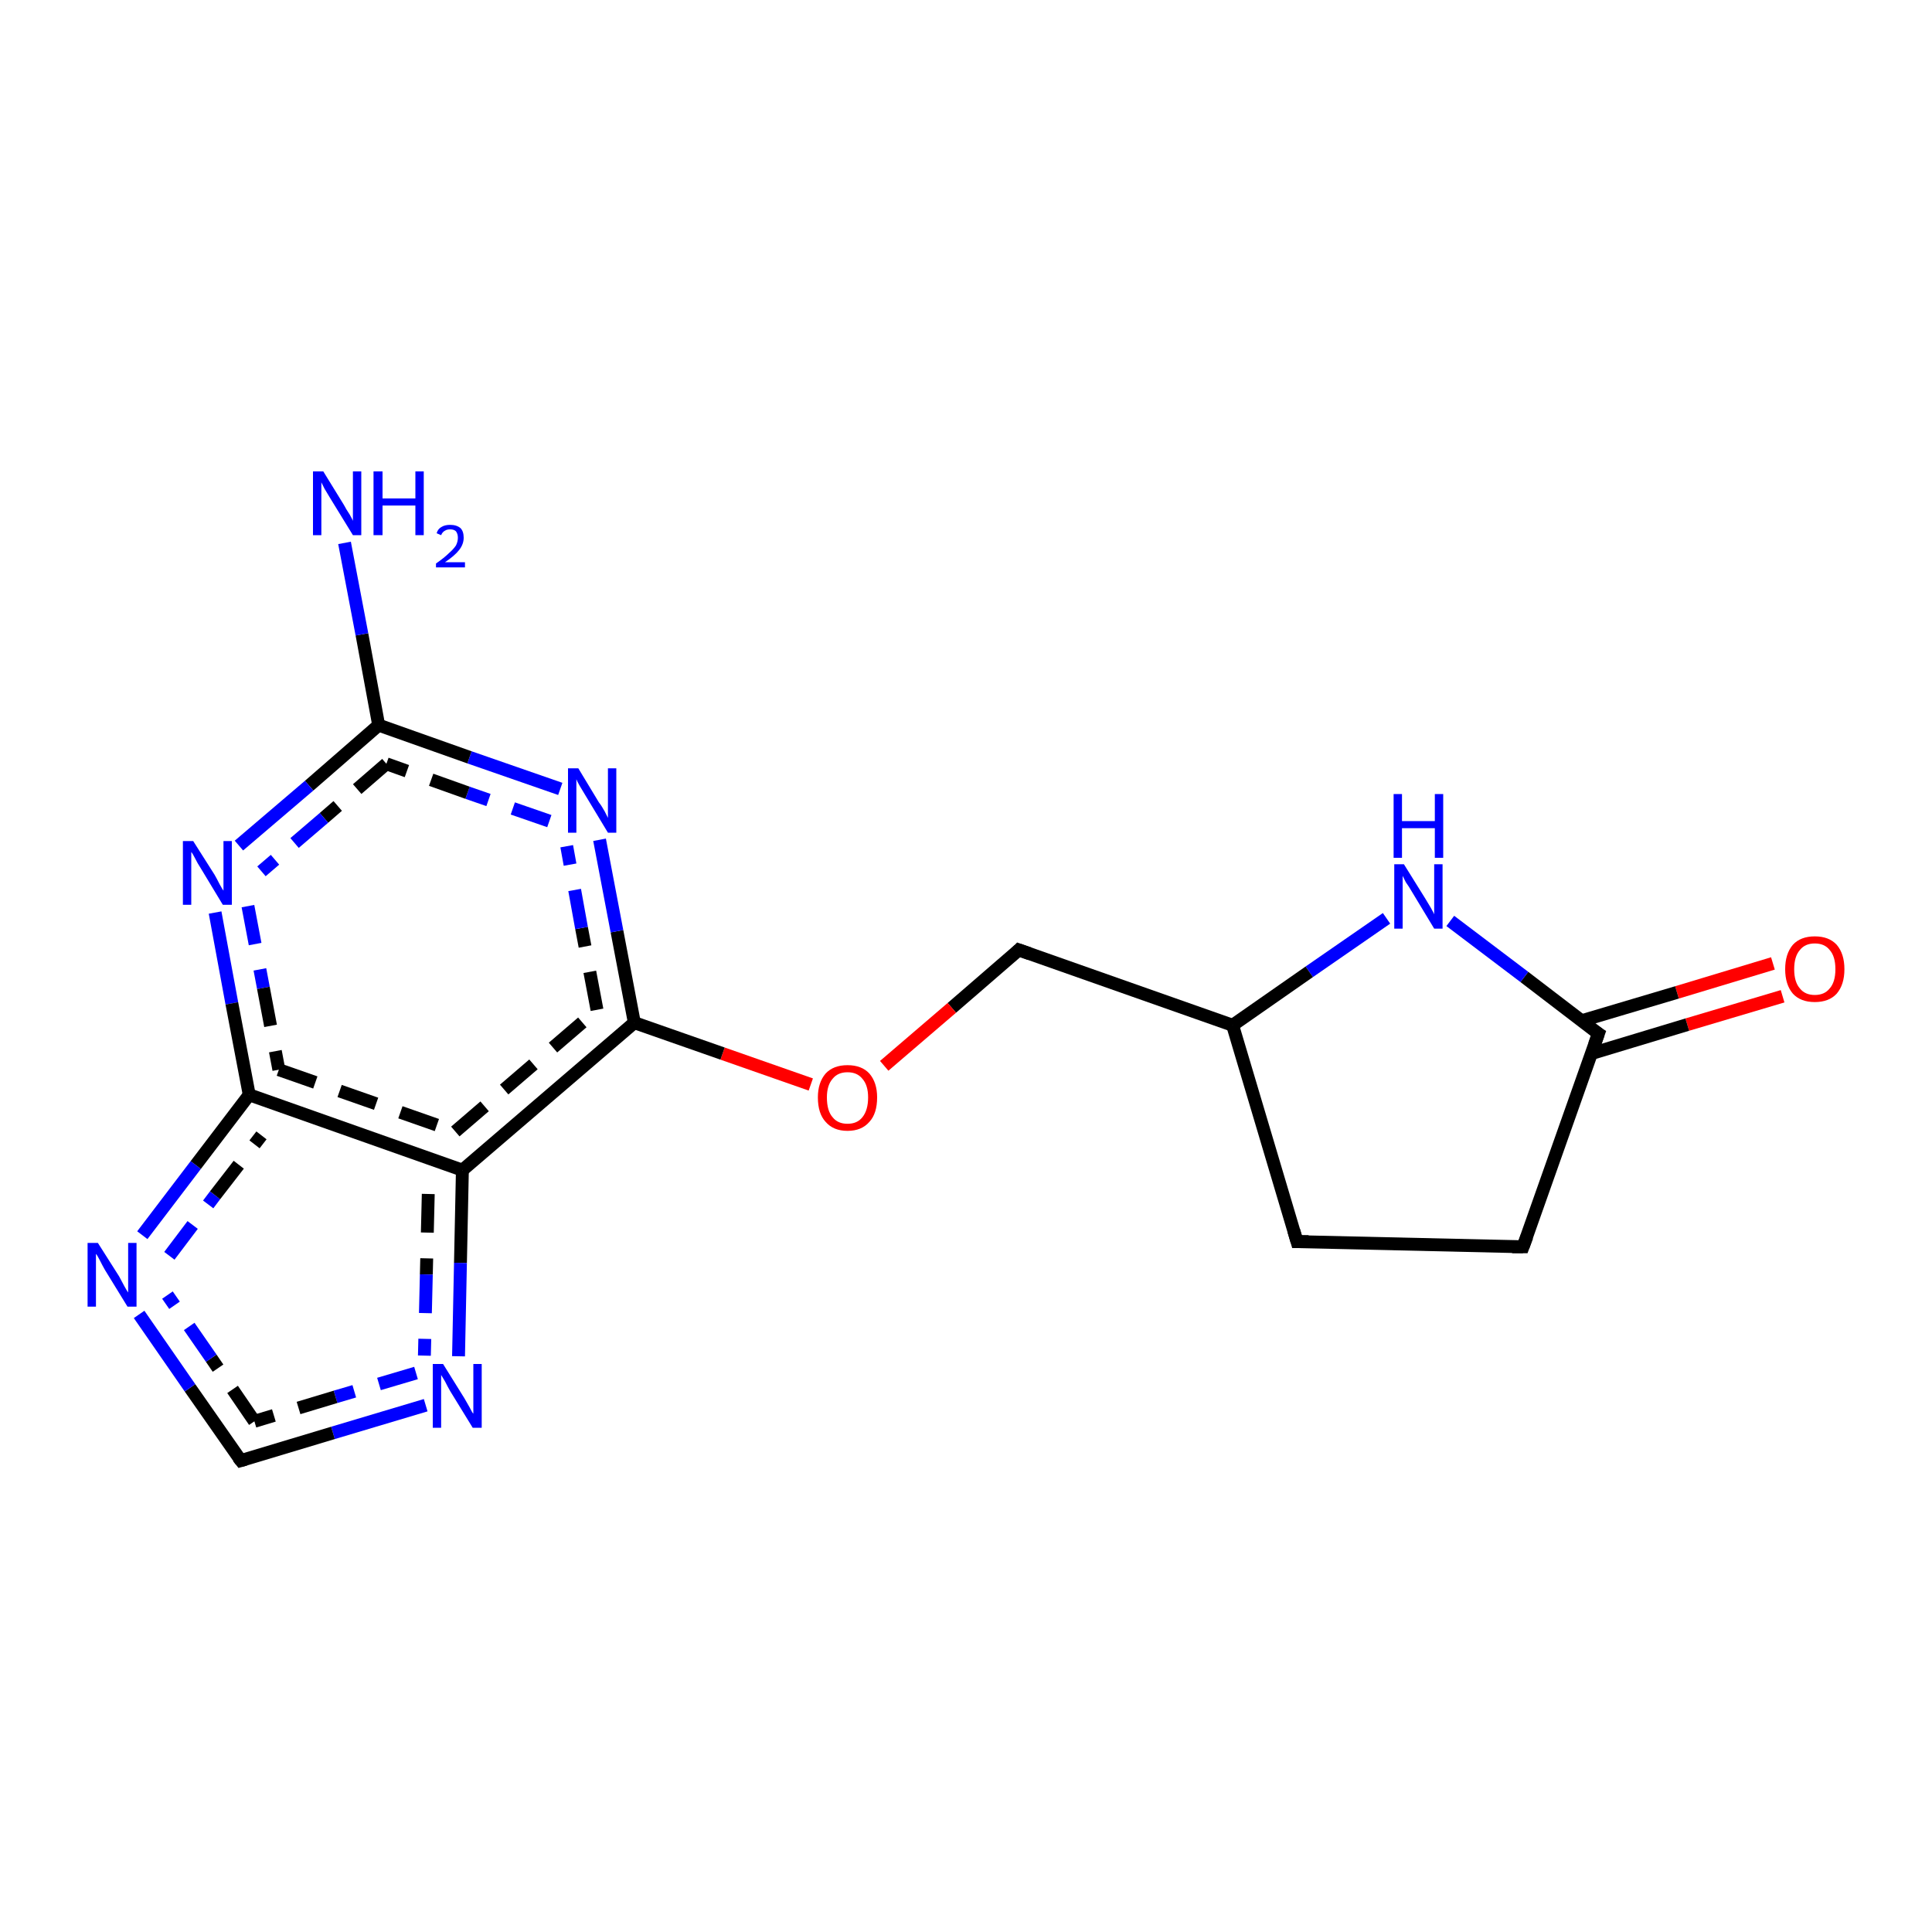 <?xml version='1.0' encoding='iso-8859-1'?>
<svg version='1.1' baseProfile='full'
              xmlns='http://www.w3.org/2000/svg'
                      xmlns:rdkit='http://www.rdkit.org/xml'
                      xmlns:xlink='http://www.w3.org/1999/xlink'
                  xml:space='preserve'
width='300px' height='300px' viewBox='0 0 300 300'>
<!-- END OF HEADER -->
<rect style='opacity:1.0;fill:#FFFFFF;stroke:none' width='300.0' height='300.0' x='0.0' y='0.0'> </rect>
<path class='bond-0 atom-0 atom-1' d='M 276.8,154.7 L 262.0,159.1' style='fill:none;fill-rule:evenodd;stroke:#FF0000;stroke-width:2.0px;stroke-linecap:butt;stroke-linejoin:miter;stroke-opacity:1' />
<path class='bond-0 atom-0 atom-1' d='M 262.0,159.1 L 247.1,163.6' style='fill:none;fill-rule:evenodd;stroke:#000000;stroke-width:2.0px;stroke-linecap:butt;stroke-linejoin:miter;stroke-opacity:1' />
<path class='bond-0 atom-0 atom-1' d='M 275.3,149.6 L 260.4,154.1' style='fill:none;fill-rule:evenodd;stroke:#FF0000;stroke-width:2.0px;stroke-linecap:butt;stroke-linejoin:miter;stroke-opacity:1' />
<path class='bond-0 atom-0 atom-1' d='M 260.4,154.1 L 245.6,158.5' style='fill:none;fill-rule:evenodd;stroke:#000000;stroke-width:2.0px;stroke-linecap:butt;stroke-linejoin:miter;stroke-opacity:1' />
<path class='bond-1 atom-1 atom-2' d='M 248.2,160.5 L 236.7,151.7' style='fill:none;fill-rule:evenodd;stroke:#000000;stroke-width:2.0px;stroke-linecap:butt;stroke-linejoin:miter;stroke-opacity:1' />
<path class='bond-1 atom-1 atom-2' d='M 236.7,151.7 L 225.2,143.0' style='fill:none;fill-rule:evenodd;stroke:#0000FF;stroke-width:2.0px;stroke-linecap:butt;stroke-linejoin:miter;stroke-opacity:1' />
<path class='bond-2 atom-2 atom-3' d='M 215.3,142.6 L 203.3,150.9' style='fill:none;fill-rule:evenodd;stroke:#0000FF;stroke-width:2.0px;stroke-linecap:butt;stroke-linejoin:miter;stroke-opacity:1' />
<path class='bond-2 atom-2 atom-3' d='M 203.3,150.9 L 191.4,159.2' style='fill:none;fill-rule:evenodd;stroke:#000000;stroke-width:2.0px;stroke-linecap:butt;stroke-linejoin:miter;stroke-opacity:1' />
<path class='bond-3 atom-3 atom-4' d='M 191.4,159.2 L 201.4,192.8' style='fill:none;fill-rule:evenodd;stroke:#000000;stroke-width:2.0px;stroke-linecap:butt;stroke-linejoin:miter;stroke-opacity:1' />
<path class='bond-4 atom-4 atom-5' d='M 201.4,192.8 L 236.5,193.6' style='fill:none;fill-rule:evenodd;stroke:#000000;stroke-width:2.0px;stroke-linecap:butt;stroke-linejoin:miter;stroke-opacity:1' />
<path class='bond-5 atom-3 atom-6' d='M 191.4,159.2 L 158.2,147.5' style='fill:none;fill-rule:evenodd;stroke:#000000;stroke-width:2.0px;stroke-linecap:butt;stroke-linejoin:miter;stroke-opacity:1' />
<path class='bond-6 atom-6 atom-7' d='M 158.2,147.5 L 147.8,156.5' style='fill:none;fill-rule:evenodd;stroke:#000000;stroke-width:2.0px;stroke-linecap:butt;stroke-linejoin:miter;stroke-opacity:1' />
<path class='bond-6 atom-6 atom-7' d='M 147.8,156.5 L 137.3,165.5' style='fill:none;fill-rule:evenodd;stroke:#FF0000;stroke-width:2.0px;stroke-linecap:butt;stroke-linejoin:miter;stroke-opacity:1' />
<path class='bond-7 atom-7 atom-8' d='M 125.9,168.4 L 112.2,163.6' style='fill:none;fill-rule:evenodd;stroke:#FF0000;stroke-width:2.0px;stroke-linecap:butt;stroke-linejoin:miter;stroke-opacity:1' />
<path class='bond-7 atom-7 atom-8' d='M 112.2,163.6 L 98.5,158.8' style='fill:none;fill-rule:evenodd;stroke:#000000;stroke-width:2.0px;stroke-linecap:butt;stroke-linejoin:miter;stroke-opacity:1' />
<path class='bond-8 atom-8 atom-9' d='M 98.5,158.8 L 95.8,144.6' style='fill:none;fill-rule:evenodd;stroke:#000000;stroke-width:2.0px;stroke-linecap:butt;stroke-linejoin:miter;stroke-opacity:1' />
<path class='bond-8 atom-8 atom-9' d='M 95.8,144.6 L 93.1,130.4' style='fill:none;fill-rule:evenodd;stroke:#0000FF;stroke-width:2.0px;stroke-linecap:butt;stroke-linejoin:miter;stroke-opacity:1' />
<path class='bond-8 atom-8 atom-9' d='M 92.7,156.8 L 90.3,144.1' style='fill:none;fill-rule:evenodd;stroke:#000000;stroke-width:2.0px;stroke-linecap:butt;stroke-linejoin:miter;stroke-opacity:1;stroke-dasharray:6,4' />
<path class='bond-8 atom-8 atom-9' d='M 90.3,144.1 L 88.0,131.4' style='fill:none;fill-rule:evenodd;stroke:#0000FF;stroke-width:2.0px;stroke-linecap:butt;stroke-linejoin:miter;stroke-opacity:1;stroke-dasharray:6,4' />
<path class='bond-9 atom-9 atom-10' d='M 87.0,122.5 L 72.9,117.6' style='fill:none;fill-rule:evenodd;stroke:#0000FF;stroke-width:2.0px;stroke-linecap:butt;stroke-linejoin:miter;stroke-opacity:1' />
<path class='bond-9 atom-9 atom-10' d='M 72.9,117.6 L 58.8,112.6' style='fill:none;fill-rule:evenodd;stroke:#000000;stroke-width:2.0px;stroke-linecap:butt;stroke-linejoin:miter;stroke-opacity:1' />
<path class='bond-9 atom-9 atom-10' d='M 85.3,127.5 L 72.6,123.1' style='fill:none;fill-rule:evenodd;stroke:#0000FF;stroke-width:2.0px;stroke-linecap:butt;stroke-linejoin:miter;stroke-opacity:1;stroke-dasharray:6,4' />
<path class='bond-9 atom-9 atom-10' d='M 72.6,123.1 L 60.0,118.6' style='fill:none;fill-rule:evenodd;stroke:#000000;stroke-width:2.0px;stroke-linecap:butt;stroke-linejoin:miter;stroke-opacity:1;stroke-dasharray:6,4' />
<path class='bond-10 atom-10 atom-11' d='M 58.8,112.6 L 48.0,122.0' style='fill:none;fill-rule:evenodd;stroke:#000000;stroke-width:2.0px;stroke-linecap:butt;stroke-linejoin:miter;stroke-opacity:1' />
<path class='bond-10 atom-10 atom-11' d='M 48.0,122.0 L 37.1,131.3' style='fill:none;fill-rule:evenodd;stroke:#0000FF;stroke-width:2.0px;stroke-linecap:butt;stroke-linejoin:miter;stroke-opacity:1' />
<path class='bond-10 atom-10 atom-11' d='M 60.0,118.6 L 50.3,127.0' style='fill:none;fill-rule:evenodd;stroke:#000000;stroke-width:2.0px;stroke-linecap:butt;stroke-linejoin:miter;stroke-opacity:1;stroke-dasharray:6,4' />
<path class='bond-10 atom-10 atom-11' d='M 50.3,127.0 L 40.6,135.3' style='fill:none;fill-rule:evenodd;stroke:#0000FF;stroke-width:2.0px;stroke-linecap:butt;stroke-linejoin:miter;stroke-opacity:1;stroke-dasharray:6,4' />
<path class='bond-11 atom-11 atom-12' d='M 33.4,141.7 L 36.0,155.8' style='fill:none;fill-rule:evenodd;stroke:#0000FF;stroke-width:2.0px;stroke-linecap:butt;stroke-linejoin:miter;stroke-opacity:1' />
<path class='bond-11 atom-11 atom-12' d='M 36.0,155.8 L 38.7,170.0' style='fill:none;fill-rule:evenodd;stroke:#000000;stroke-width:2.0px;stroke-linecap:butt;stroke-linejoin:miter;stroke-opacity:1' />
<path class='bond-11 atom-11 atom-12' d='M 38.5,140.7 L 40.9,153.4' style='fill:none;fill-rule:evenodd;stroke:#0000FF;stroke-width:2.0px;stroke-linecap:butt;stroke-linejoin:miter;stroke-opacity:1;stroke-dasharray:6,4' />
<path class='bond-11 atom-11 atom-12' d='M 40.9,153.4 L 43.3,166.1' style='fill:none;fill-rule:evenodd;stroke:#000000;stroke-width:2.0px;stroke-linecap:butt;stroke-linejoin:miter;stroke-opacity:1;stroke-dasharray:6,4' />
<path class='bond-12 atom-12 atom-13' d='M 38.7,170.0 L 71.8,181.7' style='fill:none;fill-rule:evenodd;stroke:#000000;stroke-width:2.0px;stroke-linecap:butt;stroke-linejoin:miter;stroke-opacity:1' />
<path class='bond-12 atom-12 atom-13' d='M 43.3,166.1 L 70.7,175.7' style='fill:none;fill-rule:evenodd;stroke:#000000;stroke-width:2.0px;stroke-linecap:butt;stroke-linejoin:miter;stroke-opacity:1;stroke-dasharray:6,4' />
<path class='bond-13 atom-13 atom-14' d='M 71.8,181.7 L 71.5,196.1' style='fill:none;fill-rule:evenodd;stroke:#000000;stroke-width:2.0px;stroke-linecap:butt;stroke-linejoin:miter;stroke-opacity:1' />
<path class='bond-13 atom-13 atom-14' d='M 71.5,196.1 L 71.2,210.6' style='fill:none;fill-rule:evenodd;stroke:#0000FF;stroke-width:2.0px;stroke-linecap:butt;stroke-linejoin:miter;stroke-opacity:1' />
<path class='bond-13 atom-13 atom-14' d='M 66.5,185.4 L 66.2,197.9' style='fill:none;fill-rule:evenodd;stroke:#000000;stroke-width:2.0px;stroke-linecap:butt;stroke-linejoin:miter;stroke-opacity:1;stroke-dasharray:6,4' />
<path class='bond-13 atom-13 atom-14' d='M 66.2,197.9 L 65.9,210.5' style='fill:none;fill-rule:evenodd;stroke:#0000FF;stroke-width:2.0px;stroke-linecap:butt;stroke-linejoin:miter;stroke-opacity:1;stroke-dasharray:6,4' />
<path class='bond-14 atom-14 atom-15' d='M 66.1,218.2 L 51.7,222.5' style='fill:none;fill-rule:evenodd;stroke:#0000FF;stroke-width:2.0px;stroke-linecap:butt;stroke-linejoin:miter;stroke-opacity:1' />
<path class='bond-14 atom-14 atom-15' d='M 51.7,222.5 L 37.4,226.8' style='fill:none;fill-rule:evenodd;stroke:#000000;stroke-width:2.0px;stroke-linecap:butt;stroke-linejoin:miter;stroke-opacity:1' />
<path class='bond-14 atom-14 atom-15' d='M 64.6,213.2 L 52.1,216.9' style='fill:none;fill-rule:evenodd;stroke:#0000FF;stroke-width:2.0px;stroke-linecap:butt;stroke-linejoin:miter;stroke-opacity:1;stroke-dasharray:6,4' />
<path class='bond-14 atom-14 atom-15' d='M 52.1,216.9 L 39.5,220.7' style='fill:none;fill-rule:evenodd;stroke:#000000;stroke-width:2.0px;stroke-linecap:butt;stroke-linejoin:miter;stroke-opacity:1;stroke-dasharray:6,4' />
<path class='bond-15 atom-15 atom-16' d='M 37.4,226.8 L 29.5,215.5' style='fill:none;fill-rule:evenodd;stroke:#000000;stroke-width:2.0px;stroke-linecap:butt;stroke-linejoin:miter;stroke-opacity:1' />
<path class='bond-15 atom-15 atom-16' d='M 29.5,215.5 L 21.6,204.1' style='fill:none;fill-rule:evenodd;stroke:#0000FF;stroke-width:2.0px;stroke-linecap:butt;stroke-linejoin:miter;stroke-opacity:1' />
<path class='bond-15 atom-15 atom-16' d='M 39.5,220.7 L 32.8,210.9' style='fill:none;fill-rule:evenodd;stroke:#000000;stroke-width:2.0px;stroke-linecap:butt;stroke-linejoin:miter;stroke-opacity:1;stroke-dasharray:6,4' />
<path class='bond-15 atom-15 atom-16' d='M 32.8,210.9 L 26.0,201.1' style='fill:none;fill-rule:evenodd;stroke:#0000FF;stroke-width:2.0px;stroke-linecap:butt;stroke-linejoin:miter;stroke-opacity:1;stroke-dasharray:6,4' />
<path class='bond-16 atom-10 atom-17' d='M 58.8,112.6 L 56.2,98.5' style='fill:none;fill-rule:evenodd;stroke:#000000;stroke-width:2.0px;stroke-linecap:butt;stroke-linejoin:miter;stroke-opacity:1' />
<path class='bond-16 atom-10 atom-17' d='M 56.2,98.5 L 53.5,84.3' style='fill:none;fill-rule:evenodd;stroke:#0000FF;stroke-width:2.0px;stroke-linecap:butt;stroke-linejoin:miter;stroke-opacity:1' />
<path class='bond-17 atom-5 atom-1' d='M 236.5,193.6 L 248.2,160.5' style='fill:none;fill-rule:evenodd;stroke:#000000;stroke-width:2.0px;stroke-linecap:butt;stroke-linejoin:miter;stroke-opacity:1' />
<path class='bond-18 atom-16 atom-12' d='M 22.1,191.8 L 30.4,180.9' style='fill:none;fill-rule:evenodd;stroke:#0000FF;stroke-width:2.0px;stroke-linecap:butt;stroke-linejoin:miter;stroke-opacity:1' />
<path class='bond-18 atom-16 atom-12' d='M 30.4,180.9 L 38.7,170.0' style='fill:none;fill-rule:evenodd;stroke:#000000;stroke-width:2.0px;stroke-linecap:butt;stroke-linejoin:miter;stroke-opacity:1' />
<path class='bond-18 atom-16 atom-12' d='M 26.3,195.0 L 33.4,185.6' style='fill:none;fill-rule:evenodd;stroke:#0000FF;stroke-width:2.0px;stroke-linecap:butt;stroke-linejoin:miter;stroke-opacity:1;stroke-dasharray:6,4' />
<path class='bond-18 atom-16 atom-12' d='M 33.4,185.6 L 40.6,176.3' style='fill:none;fill-rule:evenodd;stroke:#000000;stroke-width:2.0px;stroke-linecap:butt;stroke-linejoin:miter;stroke-opacity:1;stroke-dasharray:6,4' />
<path class='bond-19 atom-13 atom-8' d='M 71.8,181.7 L 98.5,158.8' style='fill:none;fill-rule:evenodd;stroke:#000000;stroke-width:2.0px;stroke-linecap:butt;stroke-linejoin:miter;stroke-opacity:1' />
<path class='bond-19 atom-13 atom-8' d='M 70.7,175.7 L 92.7,156.8' style='fill:none;fill-rule:evenodd;stroke:#000000;stroke-width:2.0px;stroke-linecap:butt;stroke-linejoin:miter;stroke-opacity:1;stroke-dasharray:6,4' />
<path d='M 247.6,160.1 L 248.2,160.5 L 247.6,162.2' style='fill:none;stroke:#000000;stroke-width:2.0px;stroke-linecap:butt;stroke-linejoin:miter;stroke-opacity:1;' />
<path d='M 200.9,191.1 L 201.4,192.8 L 203.2,192.8' style='fill:none;stroke:#000000;stroke-width:2.0px;stroke-linecap:butt;stroke-linejoin:miter;stroke-opacity:1;' />
<path d='M 234.8,193.6 L 236.5,193.6 L 237.1,192.0' style='fill:none;stroke:#000000;stroke-width:2.0px;stroke-linecap:butt;stroke-linejoin:miter;stroke-opacity:1;' />
<path d='M 159.9,148.1 L 158.2,147.5 L 157.7,148.0' style='fill:none;stroke:#000000;stroke-width:2.0px;stroke-linecap:butt;stroke-linejoin:miter;stroke-opacity:1;' />
<path d='M 38.1,226.6 L 37.4,226.8 L 37.0,226.3' style='fill:none;stroke:#000000;stroke-width:2.0px;stroke-linecap:butt;stroke-linejoin:miter;stroke-opacity:1;' />
<path class='atom-0' d='M 277.2 150.5
Q 277.2 148.1, 278.4 146.7
Q 279.6 145.4, 281.8 145.4
Q 284.0 145.4, 285.2 146.7
Q 286.4 148.1, 286.4 150.5
Q 286.4 152.9, 285.2 154.3
Q 284.0 155.6, 281.8 155.6
Q 279.6 155.6, 278.4 154.3
Q 277.2 152.9, 277.2 150.5
M 281.8 154.5
Q 283.3 154.5, 284.1 153.5
Q 285.0 152.5, 285.0 150.5
Q 285.0 148.5, 284.1 147.5
Q 283.3 146.5, 281.8 146.5
Q 280.3 146.5, 279.5 147.5
Q 278.6 148.5, 278.6 150.5
Q 278.6 152.5, 279.5 153.5
Q 280.3 154.5, 281.8 154.5
' fill='#FF0000'/>
<path class='atom-2' d='M 218.0 134.2
L 221.3 139.5
Q 221.6 140.0, 222.2 141.0
Q 222.7 141.9, 222.7 142.0
L 222.7 134.2
L 224.0 134.2
L 224.0 144.2
L 222.7 144.2
L 219.2 138.4
Q 218.8 137.7, 218.3 137.0
Q 217.9 136.2, 217.8 136.0
L 217.8 144.2
L 216.5 144.2
L 216.5 134.2
L 218.0 134.2
' fill='#0000FF'/>
<path class='atom-2' d='M 216.4 123.3
L 217.7 123.3
L 217.7 127.5
L 222.8 127.5
L 222.8 123.3
L 224.1 123.3
L 224.1 133.2
L 222.8 133.2
L 222.8 128.6
L 217.7 128.6
L 217.7 133.2
L 216.4 133.2
L 216.4 123.3
' fill='#0000FF'/>
<path class='atom-7' d='M 127.0 170.4
Q 127.0 168.1, 128.2 166.7
Q 129.4 165.4, 131.6 165.4
Q 133.8 165.4, 135.0 166.7
Q 136.2 168.1, 136.2 170.4
Q 136.2 172.9, 135.0 174.2
Q 133.8 175.6, 131.6 175.6
Q 129.4 175.6, 128.2 174.2
Q 127.0 172.9, 127.0 170.4
M 131.6 174.5
Q 133.1 174.5, 133.9 173.5
Q 134.8 172.4, 134.8 170.4
Q 134.8 168.5, 133.9 167.5
Q 133.1 166.5, 131.6 166.5
Q 130.1 166.5, 129.3 167.5
Q 128.4 168.5, 128.4 170.4
Q 128.4 172.5, 129.3 173.5
Q 130.1 174.5, 131.6 174.5
' fill='#FF0000'/>
<path class='atom-9' d='M 89.8 119.3
L 93.0 124.6
Q 93.4 125.1, 93.9 126.0
Q 94.4 127.0, 94.4 127.0
L 94.4 119.3
L 95.7 119.3
L 95.7 129.3
L 94.4 129.3
L 90.9 123.5
Q 90.5 122.8, 90.0 122.0
Q 89.6 121.3, 89.5 121.0
L 89.5 129.3
L 88.2 129.3
L 88.2 119.3
L 89.8 119.3
' fill='#0000FF'/>
<path class='atom-11' d='M 30.0 130.6
L 33.3 135.8
Q 33.6 136.3, 34.1 137.3
Q 34.6 138.2, 34.7 138.3
L 34.7 130.6
L 36.0 130.6
L 36.0 140.5
L 34.6 140.5
L 31.1 134.7
Q 30.7 134.1, 30.3 133.3
Q 29.9 132.5, 29.7 132.3
L 29.7 140.5
L 28.4 140.5
L 28.4 130.6
L 30.0 130.6
' fill='#0000FF'/>
<path class='atom-14' d='M 68.8 211.8
L 72.1 217.1
Q 72.4 217.6, 72.9 218.5
Q 73.4 219.5, 73.5 219.5
L 73.5 211.8
L 74.8 211.8
L 74.8 221.7
L 73.4 221.7
L 69.9 216.0
Q 69.5 215.3, 69.1 214.5
Q 68.7 213.8, 68.5 213.5
L 68.5 221.7
L 67.2 221.7
L 67.2 211.8
L 68.8 211.8
' fill='#0000FF'/>
<path class='atom-16' d='M 15.2 193.0
L 18.5 198.2
Q 18.8 198.8, 19.3 199.7
Q 19.8 200.6, 19.9 200.7
L 19.9 193.0
L 21.2 193.0
L 21.2 202.9
L 19.8 202.9
L 16.3 197.2
Q 15.9 196.5, 15.5 195.7
Q 15.1 194.9, 14.9 194.7
L 14.9 202.9
L 13.6 202.9
L 13.6 193.0
L 15.2 193.0
' fill='#0000FF'/>
<path class='atom-17' d='M 50.2 73.2
L 53.4 78.4
Q 53.7 79.0, 54.3 79.9
Q 54.8 80.8, 54.8 80.9
L 54.8 73.2
L 56.1 73.2
L 56.1 83.1
L 54.8 83.1
L 51.3 77.4
Q 50.9 76.7, 50.4 75.9
Q 50.0 75.1, 49.9 74.9
L 49.9 83.1
L 48.6 83.1
L 48.6 73.2
L 50.2 73.2
' fill='#0000FF'/>
<path class='atom-17' d='M 58.0 73.2
L 59.4 73.2
L 59.4 77.4
L 64.5 77.4
L 64.5 73.2
L 65.8 73.2
L 65.8 83.1
L 64.5 83.1
L 64.5 78.5
L 59.4 78.5
L 59.4 83.1
L 58.0 83.1
L 58.0 73.2
' fill='#0000FF'/>
<path class='atom-17' d='M 67.8 82.8
Q 68.0 82.1, 68.6 81.8
Q 69.1 81.5, 69.9 81.5
Q 70.9 81.5, 71.5 82.0
Q 72.0 82.5, 72.0 83.5
Q 72.0 84.5, 71.3 85.4
Q 70.6 86.3, 69.1 87.3
L 72.2 87.3
L 72.2 88.1
L 67.7 88.1
L 67.7 87.5
Q 69.0 86.6, 69.7 85.9
Q 70.4 85.3, 70.8 84.7
Q 71.1 84.1, 71.1 83.5
Q 71.1 82.9, 70.8 82.5
Q 70.5 82.2, 69.9 82.2
Q 69.4 82.2, 69.1 82.4
Q 68.7 82.6, 68.5 83.1
L 67.8 82.8
' fill='#0000FF'/>
</svg>
